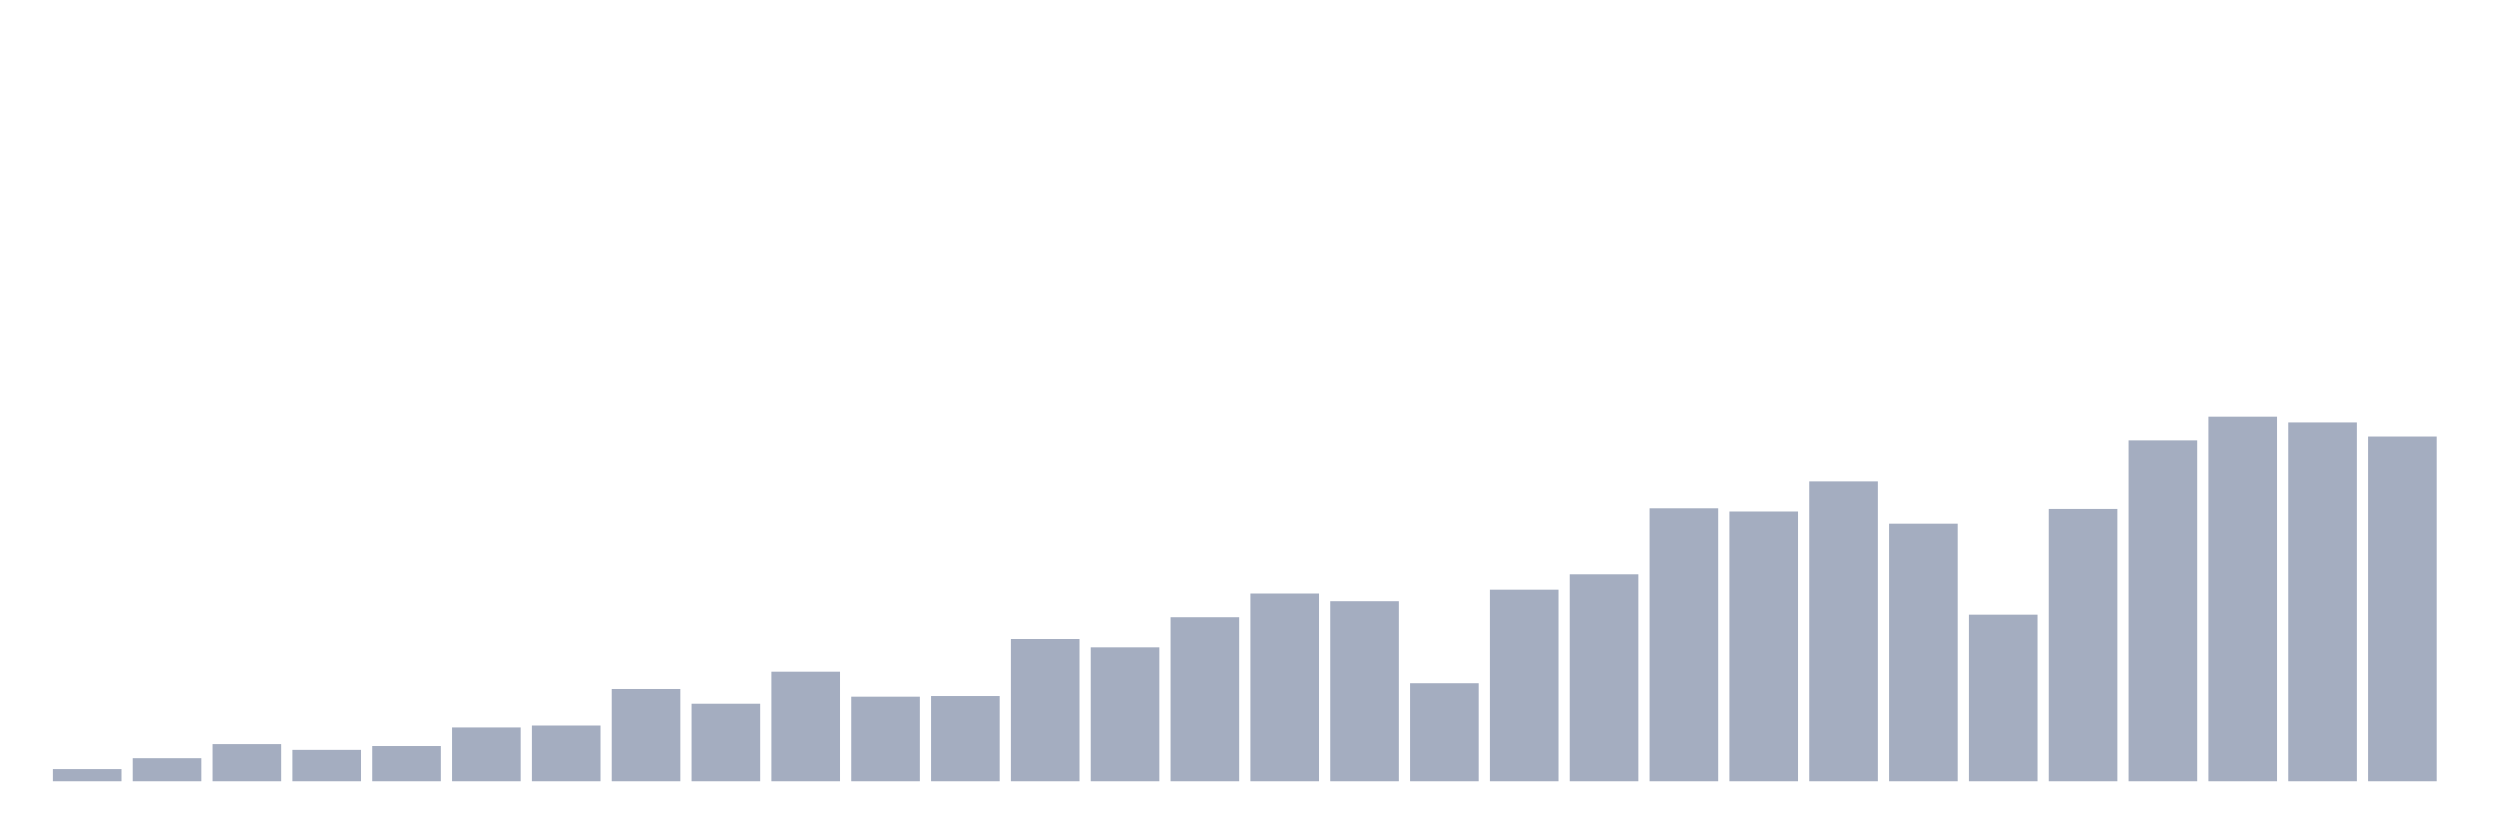 <svg xmlns="http://www.w3.org/2000/svg" viewBox="0 0 480 160"><g transform="translate(10,10)"><rect class="bar" x="0.153" width="13.175" y="137.663" height="2.337" fill="rgb(164,173,192)"></rect><rect class="bar" x="15.482" width="13.175" y="135.571" height="4.429" fill="rgb(164,173,192)"></rect><rect class="bar" x="30.81" width="13.175" y="132.865" height="7.135" fill="rgb(164,173,192)"></rect><rect class="bar" x="46.138" width="13.175" y="133.972" height="6.028" fill="rgb(164,173,192)"></rect><rect class="bar" x="61.466" width="13.175" y="133.234" height="6.766" fill="rgb(164,173,192)"></rect><rect class="bar" x="76.794" width="13.175" y="129.666" height="10.334" fill="rgb(164,173,192)"></rect><rect class="bar" x="92.123" width="13.175" y="129.297" height="10.703" fill="rgb(164,173,192)"></rect><rect class="bar" x="107.451" width="13.175" y="122.285" height="17.715" fill="rgb(164,173,192)"></rect><rect class="bar" x="122.779" width="13.175" y="125.114" height="14.886" fill="rgb(164,173,192)"></rect><rect class="bar" x="138.107" width="13.175" y="118.963" height="21.037" fill="rgb(164,173,192)"></rect><rect class="bar" x="153.436" width="13.175" y="123.761" height="16.239" fill="rgb(164,173,192)"></rect><rect class="bar" x="168.764" width="13.175" y="123.638" height="16.362" fill="rgb(164,173,192)"></rect><rect class="bar" x="184.092" width="13.175" y="112.689" height="27.311" fill="rgb(164,173,192)"></rect><rect class="bar" x="199.42" width="13.175" y="114.288" height="25.712" fill="rgb(164,173,192)"></rect><rect class="bar" x="214.748" width="13.175" y="108.506" height="31.494" fill="rgb(164,173,192)"></rect><rect class="bar" x="230.077" width="13.175" y="103.954" height="36.046" fill="rgb(164,173,192)"></rect><rect class="bar" x="245.405" width="13.175" y="105.431" height="34.569" fill="rgb(164,173,192)"></rect><rect class="bar" x="260.733" width="13.175" y="121.178" height="18.822" fill="rgb(164,173,192)"></rect><rect class="bar" x="276.061" width="13.175" y="103.216" height="36.784" fill="rgb(164,173,192)"></rect><rect class="bar" x="291.39" width="13.175" y="100.264" height="39.736" fill="rgb(164,173,192)"></rect><rect class="bar" x="306.718" width="13.175" y="87.592" height="52.408" fill="rgb(164,173,192)"></rect><rect class="bar" x="322.046" width="13.175" y="88.207" height="51.793" fill="rgb(164,173,192)"></rect><rect class="bar" x="337.374" width="13.175" y="82.425" height="57.575" fill="rgb(164,173,192)"></rect><rect class="bar" x="352.702" width="13.175" y="90.545" height="49.455" fill="rgb(164,173,192)"></rect><rect class="bar" x="368.031" width="13.175" y="108.014" height="31.986" fill="rgb(164,173,192)"></rect><rect class="bar" x="383.359" width="13.175" y="87.715" height="52.285" fill="rgb(164,173,192)"></rect><rect class="bar" x="398.687" width="13.175" y="74.552" height="65.448" fill="rgb(164,173,192)"></rect><rect class="bar" x="414.015" width="13.175" y="70" height="70" fill="rgb(164,173,192)"></rect><rect class="bar" x="429.344" width="13.175" y="71.107" height="68.893" fill="rgb(164,173,192)"></rect><rect class="bar" x="444.672" width="13.175" y="73.814" height="66.186" fill="rgb(164,173,192)"></rect></g></svg>